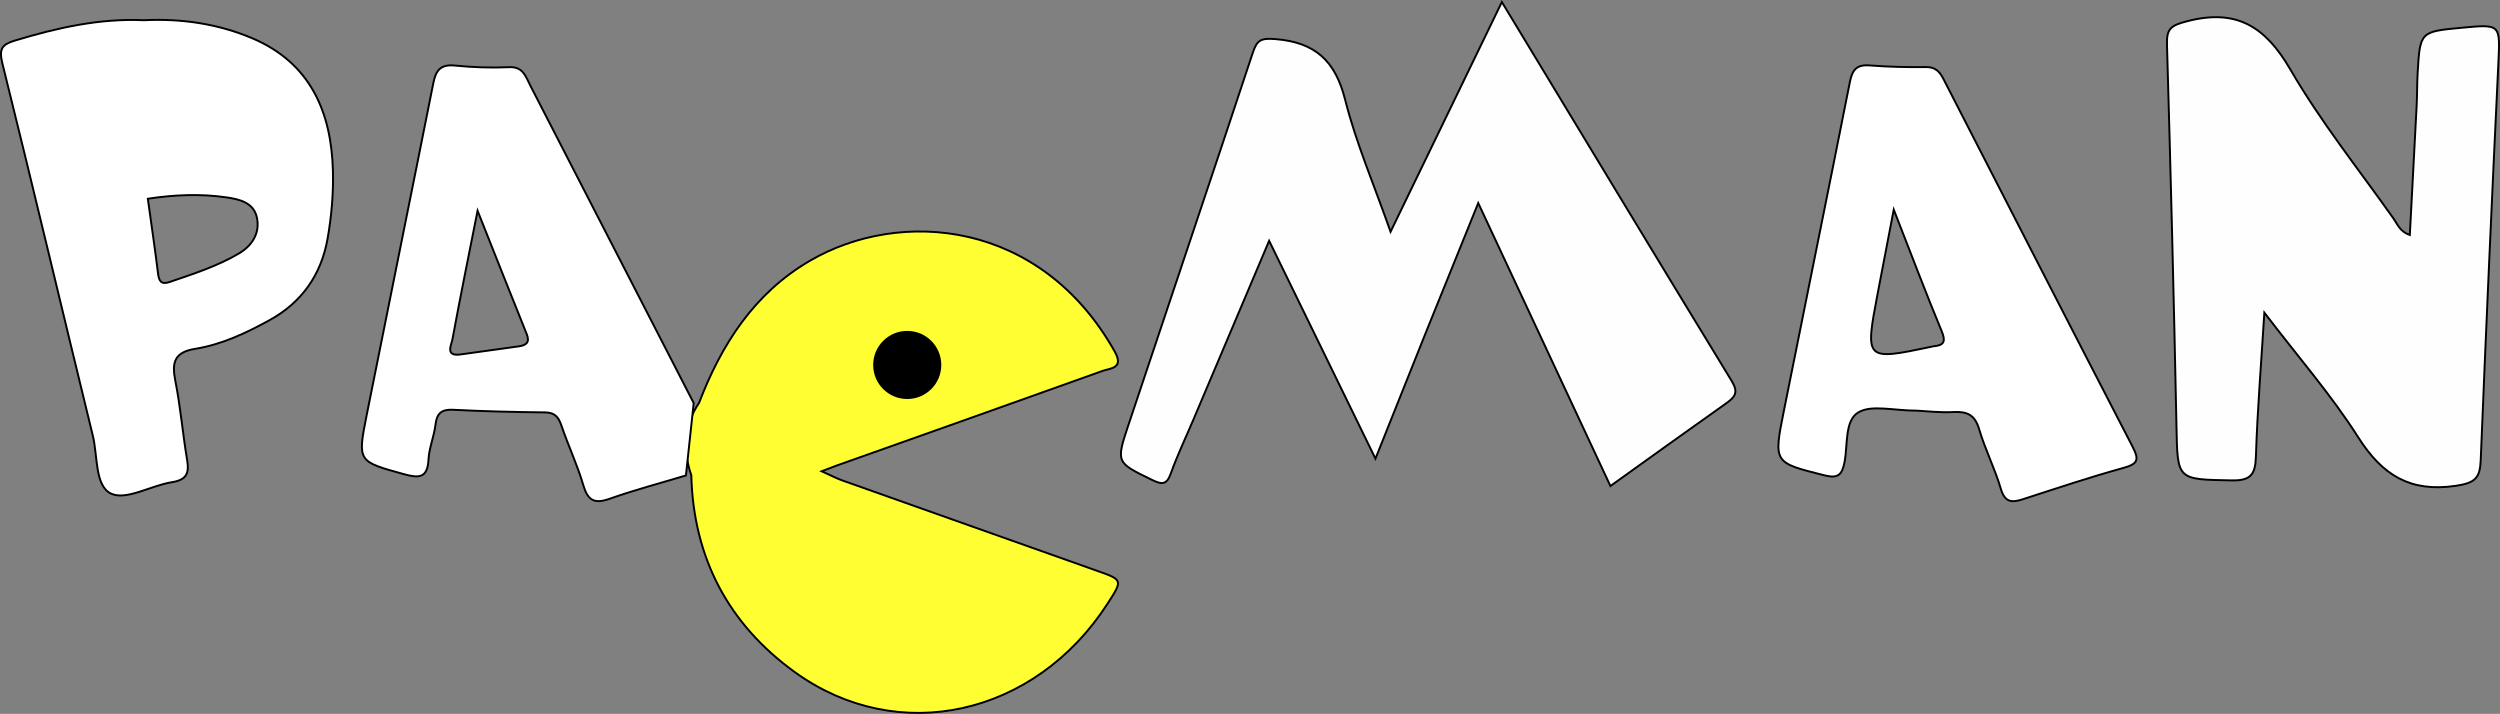 <?xml version="1.0" encoding="utf-8"?>
<!-- Generator: Adobe Illustrator 16.0.3, SVG Export Plug-In . SVG Version: 6.00 Build 0)  -->
<!DOCTYPE svg PUBLIC "-//W3C//DTD SVG 1.1//EN" "http://www.w3.org/Graphics/SVG/1.1/DTD/svg11.dtd">
<svg version="1.1" id="Layer_1" xmlns="http://www.w3.org/2000/svg" xmlns:xlink="http://www.w3.org/1999/xlink" x="0px" y="0px"
	 width="1276.956px" height="364.641px" viewBox="0 0 1276.956 364.641" enable-background="new 0 0 1276.956 364.641"
	 xml:space="preserve">
<rect x="0" y="0" width="1276.956" height="364.641" fill="#808080" stroke="none"/>
<g>
	<path fill-rule="evenodd" clip-rule="evenodd" fill="#FEFE33" stroke="#000000" stroke-miterlimit="10" d="M405.903,343.261
		c-33.815-24.46-51.731-58.331-52.803-100.523c-4.448-12.938-3.828-25.34,3.969-36.97c11.463-29.891,28.107-55.879,56.446-72.476
		c46.275-27.104,118.082-20.972,155.866,46.267c4.881,8.692-2.213,8.46-6.32,9.933c-45.223,16.231-90.524,32.249-135.798,48.332
		c-1.813,0.644-3.6,1.37-7.564,2.882c4.62,2.08,7.439,3.596,10.422,4.655c43.39,15.432,86.799,30.808,130.213,46.182
		c13.209,4.674,13.221,4.65,5.428,16.734C528.732,365.696,458.757,381.501,405.903,343.261"/>
	<path fill-rule="evenodd" clip-rule="evenodd" fill="#FEFEFE" stroke="#000000" stroke-miterlimit="10" d="M755.055,103.708
		c-9.445,23.334-18.035,44.449-26.54,65.602c-8.492,21.119-16.897,42.274-25.957,64.965
		c-18.195-37.285-35.692-73.142-54.304-111.287c-13.508,31.898-26.062,61.55-38.624,91.192c-3.906,9.229-8.255,18.296-11.623,27.718
		c-2.152,6.026-4.727,5.578-9.595,3.211c-18.215-8.859-18.466-8.754-12.106-27.821c21.167-63.444,42.565-126.813,63.587-190.305
		c2.147-6.485,4.066-7.616,11.553-7.015c20.362,1.632,30.627,11.089,35.636,30.996c5.556,22.054,14.683,43.214,23.192,67.426
		c19.39-40.017,37.898-78.222,56.852-117.344c39.598,65.404,78.344,129.615,117.431,193.615c3.588,5.877,1.589,8.215-2.904,11.388
		c-19.346,13.654-38.546,27.512-59.073,42.201C800.23,200.412,778.137,153.116,755.055,103.708z"/>
	<path fill-rule="evenodd" clip-rule="evenodd" fill="#FEFEFE" stroke="#000000" stroke-miterlimit="10" d="M1156.594,159.704
		c-1.638,26.478-3.573,50.011-4.314,73.581c-0.291,9.307-2.83,12.286-12.479,12.099c-27.979-0.542-27.542-0.091-28.104-27.746
		c-1.311-65.028-2.965-130.048-4.849-195.063c-0.231-8.087,2.253-9.618,10.124-11.683c25.329-6.643,40.129,2.594,52.949,24.681
		c15.463,26.627,34.887,50.962,52.736,76.187c1.963,2.776,3.102,6.49,8.232,8.287c1.186-22.36,2.375-44.209,3.485-66.063
		c0.288-5.617,0.186-11.254,0.514-16.864c1.233-20.959,1.272-20.954,22.605-22.953c20.012-1.872,19.584-1.893,18.595,18.733
		c-3.23,67.352-6.253,134.715-8.985,202.094c-0.37,9.115-2.726,11.684-12.669,13.147c-23.412,3.454-37.614-5.438-49.91-24.795
		C1190.868,201.841,1173.928,182.425,1156.594,159.704z"/>
	<path fill-rule="evenodd" clip-rule="evenodd" fill="#FFFFFF" stroke="#000000" stroke-miterlimit="10" d="M170.053,87.291
		c-0.778-30.133-11.581-55.135-41.042-67.685c-17.461-7.435-36.207-10.216-55.556-9.281C50.941,9.298,29.159,14.192,7.563,20.737
		c-6.619,2.002-8.181,4.274-6.355,11.63c15.73,63.329,30.73,126.838,46.216,190.225c2.532,10.375,0.974,25.769,9.397,29.583
		c7.793,3.53,20.328-4.208,30.95-5.864c7.533-1.175,8.95-4.538,7.812-11.337c-2.258-13.438-3.373-27.084-6.026-40.431
		c-1.865-9.382-0.565-14.639,10.132-16.362c13.52-2.183,25.932-8.027,37.937-14.614c16.605-9.115,26.435-23.311,29.677-41.568
		C169.326,110.609,170.351,98.841,170.053,87.291z M121.991,129.5c-11.079,6.516-23.291,10.405-35.382,14.552
		c-4.342,1.488-5.409-0.503-5.892-4.425c-1.566-12.647-3.432-25.26-5.21-38.117c13.826-2.08,26.965-2.583,40.088-0.699
		c6.838,0.982,14.203,2.697,15.703,10.686C132.759,119.262,128.708,125.551,121.991,129.5z"/>
	<path fill-rule="evenodd" clip-rule="evenodd" fill="#FFFFFF" stroke="#000000" stroke-miterlimit="10" d="M1089.395,228.394
		c-32.366-62.535-64.497-125.188-96.616-187.848c-1.972-3.844-4.066-6.353-8.99-6.289c-9.61,0.117-19.256-0.088-28.833-0.84
		c-6.741-0.526-8.861,2.37-10.086,8.553c-11.113,56.18-22.596,112.289-33.815,168.448c-5.22,26.129-4.996,25.89,20.9,32.39
		c6.94,1.744,8.938-0.349,10.18-6.648c1.747-8.876-0.012-21.277,7.05-25.505c6.776-4.06,17.885-0.88,30.345-0.88
		c3.953,0.186,11.186,1.067,18.353,0.691c7.026-0.37,10.91,1.542,13.049,8.804c3.042,10.324,8.013,20.084,11.063,30.409
		c2.068,7.014,5.574,7.172,11.298,5.314c17.119-5.555,34.207-11.271,51.551-16.052
		C1092.053,236.956,1092.656,234.693,1089.395,228.394z M987.576,176.877c-0.396,0.032-0.776,0.186-1.17,0.264
		c-33.812,7.086-33.822,7.082-27.364-27.059c2.516-13.319,5.106-26.628,8.259-43.021c8.938,22.844,16.385,42.585,24.461,62.061
		C993.994,174.512,992.951,176.423,987.576,176.877z"/>
	<path fill-rule="evenodd" clip-rule="evenodd" fill="#FFFFFF" stroke="#000000" stroke-miterlimit="10" d="M270.824,43.616
		c-2.293-4.448-3.553-9.63-10.744-9.305c-9.183,0.416-18.466,0.11-27.613-0.819c-7.223-0.734-9.795,2.218-11.106,8.813
		c-11.235,56.576-22.769,113.089-34.059,169.652c-4.781,23.954-4.546,23.734,19.008,30.239c7.658,2.112,12.095,2.12,12.569-7.528
		c0.291-5.916,2.838-11.688,3.537-17.623c0.687-5.864,2.963-8.06,9.088-7.736c15.608,0.814,31.248,1.157,46.879,1.338
		c4.955,0.055,6.878,2.288,8.366,6.678c3.466,10.222,8.134,20.067,11.16,30.404c2.316,7.886,5.61,9.829,13.473,7.042
		c12.797-4.53,25.964-8.001,38.981-11.918c1.319-12.327,2.642-24.65,3.965-36.975C326.501,151.786,298.688,97.687,270.824,43.616z
		 M264.94,176.914c-9.873,1.404-19.766,2.7-29.635,4.125c-8.126,1.171-4.734-4.849-4.216-7.655
		c3.859-21.024,8.142-41.976,12.848-65.742c8.994,22.613,16.982,42.841,25.109,63.014
		C270.816,175.048,268.594,176.396,264.94,176.914z"/>
	<path fill-rule="evenodd" clip-rule="evenodd" d="M446,186.412c0,9.61,7.789,17.398,17.397,17.398
		c9.606,0,17.395-7.788,17.395-17.398c0-9.605-7.788-17.394-17.395-17.394C453.788,169.019,446,176.807,446,186.412z"/>
</g>
</svg>
